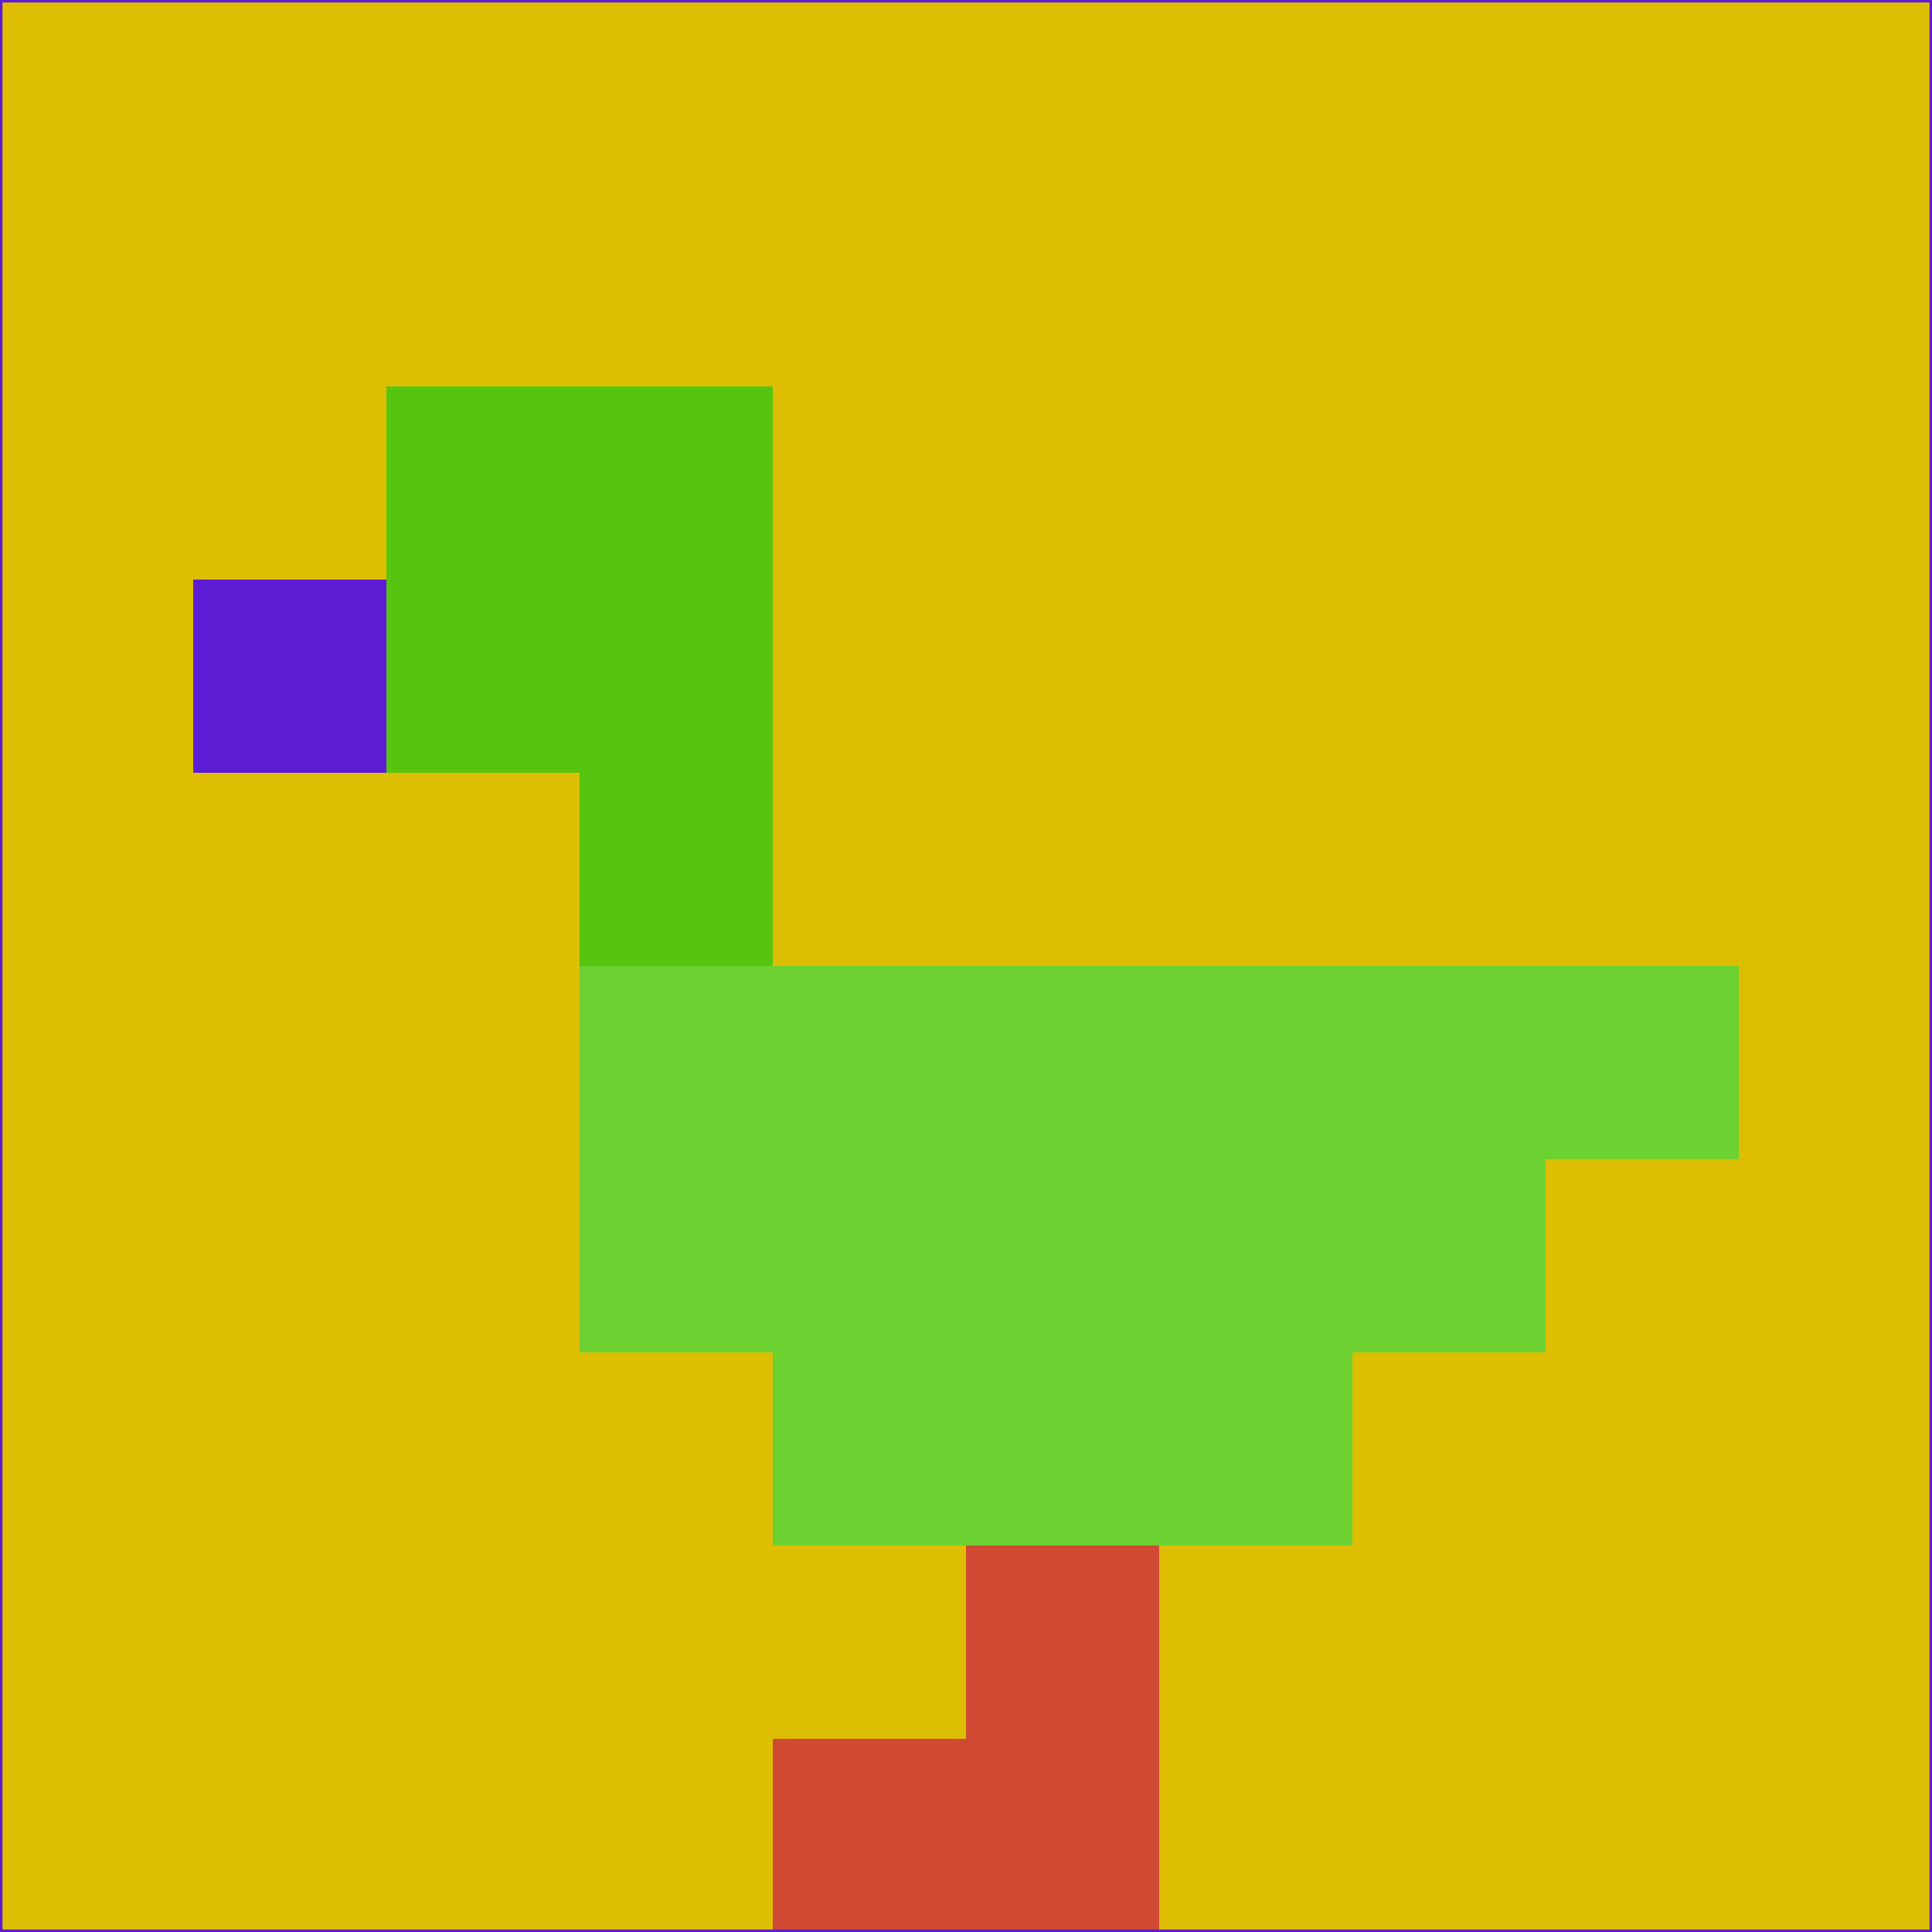 <svg xmlns="http://www.w3.org/2000/svg" version="1.1" width="785" height="785">
  <title>'goose-pfp-694263' by Dmitri Cherniak (Cyberpunk Edition)</title>
  <desc>
    seed=406487
    backgroundColor=#ddbe03
    padding=20
    innerPadding=0
    timeout=500
    dimension=1
    border=false
    Save=function(){return n.handleSave()}
    frame=12

    Rendered at 2024-09-15T22:37:00.979Z
    Generated in 1ms
    Modified for Cyberpunk theme with new color scheme
  </desc>
  <defs/>
  <rect width="100%" height="100%" fill="#ddbe03"/>
  <g>
    <g id="0-0">
      <rect x="0" y="0" height="785" width="785" fill="#ddbe03"/>
      <g>
        <!-- Neon blue -->
        <rect id="0-0-2-2-2-2" x="157" y="157" width="157" height="157" fill="#57c40f"/>
        <rect id="0-0-3-2-1-4" x="235.5" y="157" width="78.5" height="314" fill="#57c40f"/>
        <!-- Electric purple -->
        <rect id="0-0-4-5-5-1" x="314" y="392.5" width="392.5" height="78.5" fill="#6cd131"/>
        <rect id="0-0-3-5-5-2" x="235.5" y="392.5" width="392.5" height="157" fill="#6cd131"/>
        <rect id="0-0-4-5-3-3" x="314" y="392.5" width="235.5" height="235.5" fill="#6cd131"/>
        <!-- Neon pink -->
        <rect id="0-0-1-3-1-1" x="78.5" y="235.5" width="78.5" height="78.5" fill="#5d1bd4"/>
        <!-- Cyber yellow -->
        <rect id="0-0-5-8-1-2" x="392.5" y="628" width="78.5" height="157" fill="#d04932"/>
        <rect id="0-0-4-9-2-1" x="314" y="706.5" width="157" height="78.5" fill="#d04932"/>
      </g>
      <rect x="0" y="0" stroke="#5d1bd4" stroke-width="2" height="785" width="785" fill="none"/>
    </g>
  </g>
  <script xmlns=""/>
</svg>